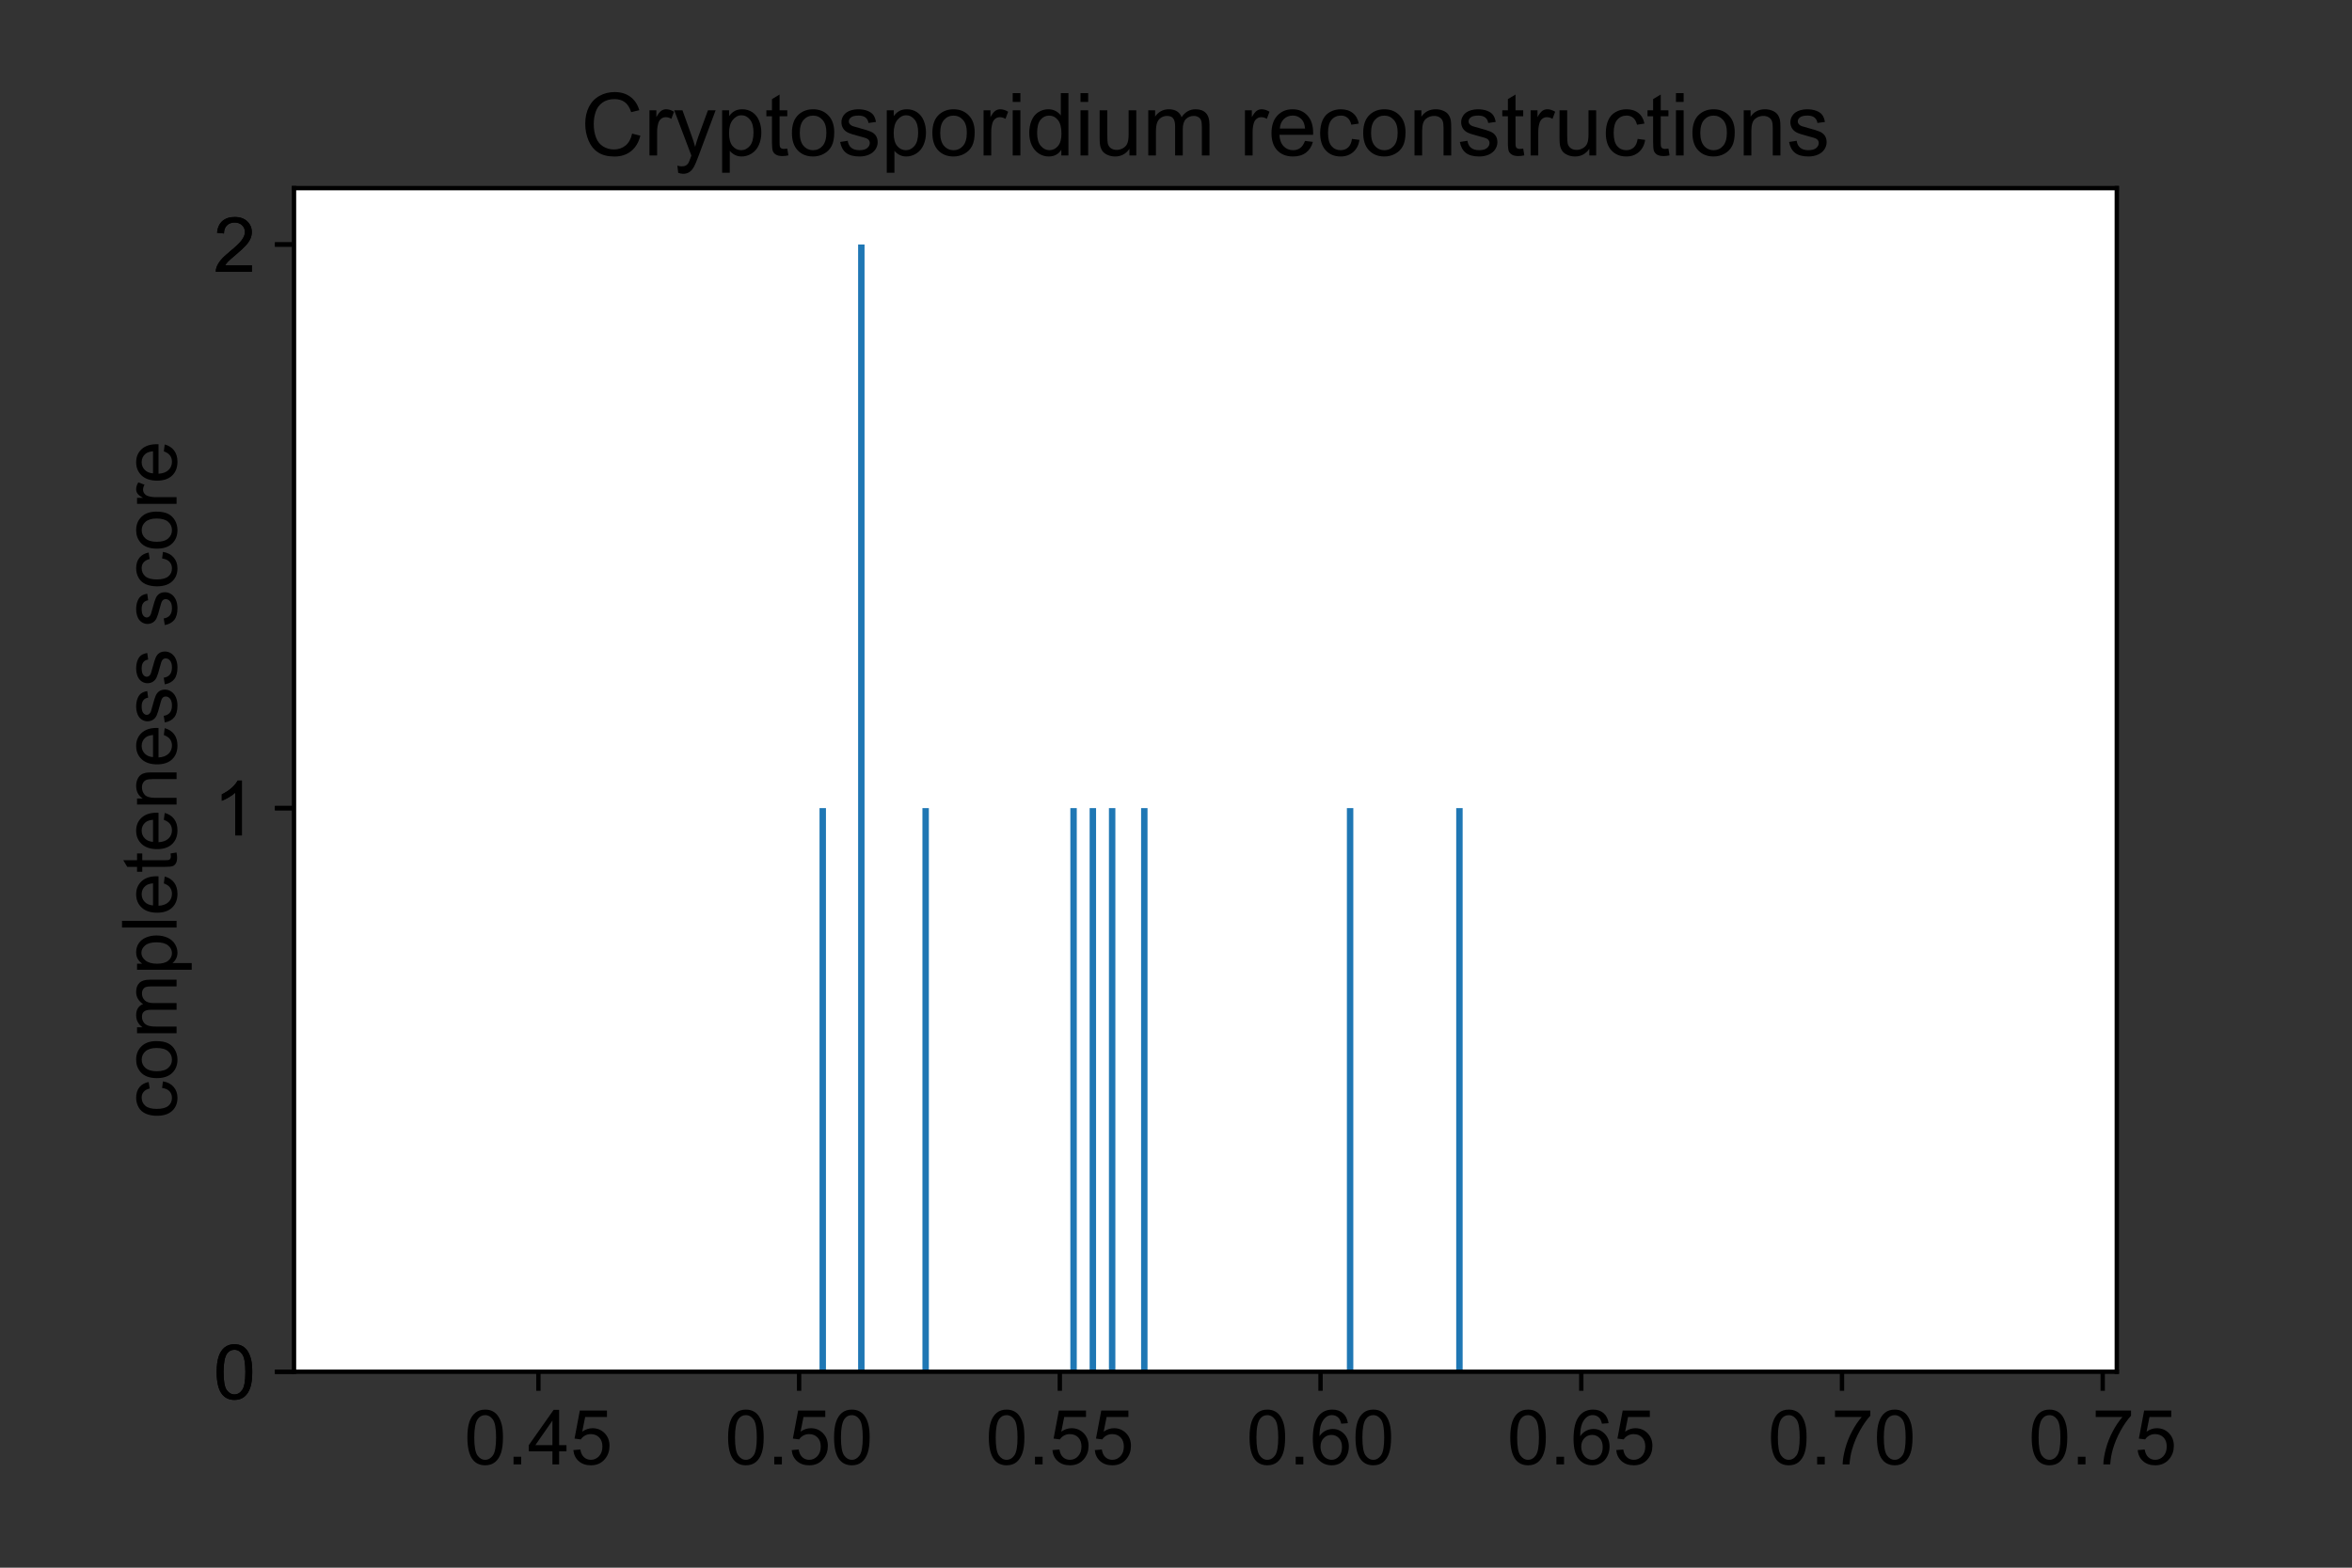<?xml version="1.0" encoding="utf-8" standalone="no"?>
<!DOCTYPE svg PUBLIC "-//W3C//DTD SVG 1.1//EN"
  "http://www.w3.org/Graphics/SVG/1.1/DTD/svg11.dtd">
<!-- Created with matplotlib (https://matplotlib.org/) -->
<svg height="288pt" version="1.1" viewBox="0 0 432 288" width="432pt" xmlns="http://www.w3.org/2000/svg" xmlns:xlink="http://www.w3.org/1999/xlink">
 <rect x="0" y="0" width="432" height="288" fill="#333333" stroke="none"/>
 <defs>
  <style type="text/css">*{stroke-linecap:butt;stroke-linejoin:round;}</style>
 </defs>
 <g id="figure_1">
  <g id="patch_1">
   <path d="M 0 288 
L 432 288 
L 432 0 
L 0 0 
z
" style="fill:none;"/>
  </g>
  <g id="axes_1">
   <g id="patch_2">
    <path d="M 54 252 
L 388.8 252 
L 388.8 34.56 
L 54 34.56 
z
" style="fill:#ffffff;"/>
   </g>
   <g id="patch_3">
    <path clip-path="url(#pc2bc99c6db)" d="M 150.525 252 
L 151.706 252 
L 151.706 148.457 
L 150.525 148.457 
z
" style="fill:#1f77b4;"/>
   </g>
   <g id="patch_4">
    <path clip-path="url(#pc2bc99c6db)" d="M 151.706 252 
L 152.887 252 
L 152.887 252 
L 151.706 252 
z
" style="fill:#1f77b4;"/>
   </g>
   <g id="patch_5">
    <path clip-path="url(#pc2bc99c6db)" d="M 152.887 252 
L 154.069 252 
L 154.069 252 
L 152.887 252 
z
" style="fill:#1f77b4;"/>
   </g>
   <g id="patch_6">
    <path clip-path="url(#pc2bc99c6db)" d="M 154.069 252 
L 155.25 252 
L 155.25 252 
L 154.069 252 
z
" style="fill:#1f77b4;"/>
   </g>
   <g id="patch_7">
    <path clip-path="url(#pc2bc99c6db)" d="M 155.25 252 
L 156.431 252 
L 156.431 252 
L 155.25 252 
z
" style="fill:#1f77b4;"/>
   </g>
   <g id="patch_8">
    <path clip-path="url(#pc2bc99c6db)" d="M 156.431 252 
L 157.613 252 
L 157.613 252 
L 156.431 252 
z
" style="fill:#1f77b4;"/>
   </g>
   <g id="patch_9">
    <path clip-path="url(#pc2bc99c6db)" d="M 157.613 252 
L 158.794 252 
L 158.794 44.914 
L 157.613 44.914 
z
" style="fill:#1f77b4;"/>
   </g>
   <g id="patch_10">
    <path clip-path="url(#pc2bc99c6db)" d="M 158.794 252 
L 159.975 252 
L 159.975 252 
L 158.794 252 
z
" style="fill:#1f77b4;"/>
   </g>
   <g id="patch_11">
    <path clip-path="url(#pc2bc99c6db)" d="M 159.975 252 
L 161.156 252 
L 161.156 252 
L 159.975 252 
z
" style="fill:#1f77b4;"/>
   </g>
   <g id="patch_12">
    <path clip-path="url(#pc2bc99c6db)" d="M 161.156 252 
L 162.338 252 
L 162.338 252 
L 161.156 252 
z
" style="fill:#1f77b4;"/>
   </g>
   <g id="patch_13">
    <path clip-path="url(#pc2bc99c6db)" d="M 162.338 252 
L 163.519 252 
L 163.519 252 
L 162.338 252 
z
" style="fill:#1f77b4;"/>
   </g>
   <g id="patch_14">
    <path clip-path="url(#pc2bc99c6db)" d="M 163.519 252 
L 164.7 252 
L 164.7 252 
L 163.519 252 
z
" style="fill:#1f77b4;"/>
   </g>
   <g id="patch_15">
    <path clip-path="url(#pc2bc99c6db)" d="M 164.7 252 
L 165.881 252 
L 165.881 252 
L 164.7 252 
z
" style="fill:#1f77b4;"/>
   </g>
   <g id="patch_16">
    <path clip-path="url(#pc2bc99c6db)" d="M 165.881 252 
L 167.062 252 
L 167.062 252 
L 165.881 252 
z
" style="fill:#1f77b4;"/>
   </g>
   <g id="patch_17">
    <path clip-path="url(#pc2bc99c6db)" d="M 167.062 252 
L 168.244 252 
L 168.244 252 
L 167.062 252 
z
" style="fill:#1f77b4;"/>
   </g>
   <g id="patch_18">
    <path clip-path="url(#pc2bc99c6db)" d="M 168.244 252 
L 169.425 252 
L 169.425 252 
L 168.244 252 
z
" style="fill:#1f77b4;"/>
   </g>
   <g id="patch_19">
    <path clip-path="url(#pc2bc99c6db)" d="M 169.425 252 
L 170.606 252 
L 170.606 148.457 
L 169.425 148.457 
z
" style="fill:#1f77b4;"/>
   </g>
   <g id="patch_20">
    <path clip-path="url(#pc2bc99c6db)" d="M 170.606 252 
L 171.787 252 
L 171.787 252 
L 170.606 252 
z
" style="fill:#1f77b4;"/>
   </g>
   <g id="patch_21">
    <path clip-path="url(#pc2bc99c6db)" d="M 171.787 252 
L 172.969 252 
L 172.969 252 
L 171.787 252 
z
" style="fill:#1f77b4;"/>
   </g>
   <g id="patch_22">
    <path clip-path="url(#pc2bc99c6db)" d="M 172.969 252 
L 174.15 252 
L 174.15 252 
L 172.969 252 
z
" style="fill:#1f77b4;"/>
   </g>
   <g id="patch_23">
    <path clip-path="url(#pc2bc99c6db)" d="M 174.15 252 
L 175.331 252 
L 175.331 252 
L 174.15 252 
z
" style="fill:#1f77b4;"/>
   </g>
   <g id="patch_24">
    <path clip-path="url(#pc2bc99c6db)" d="M 175.331 252 
L 176.512 252 
L 176.512 252 
L 175.331 252 
z
" style="fill:#1f77b4;"/>
   </g>
   <g id="patch_25">
    <path clip-path="url(#pc2bc99c6db)" d="M 176.512 252 
L 177.694 252 
L 177.694 252 
L 176.512 252 
z
" style="fill:#1f77b4;"/>
   </g>
   <g id="patch_26">
    <path clip-path="url(#pc2bc99c6db)" d="M 177.694 252 
L 178.875 252 
L 178.875 252 
L 177.694 252 
z
" style="fill:#1f77b4;"/>
   </g>
   <g id="patch_27">
    <path clip-path="url(#pc2bc99c6db)" d="M 178.875 252 
L 180.056 252 
L 180.056 252 
L 178.875 252 
z
" style="fill:#1f77b4;"/>
   </g>
   <g id="patch_28">
    <path clip-path="url(#pc2bc99c6db)" d="M 180.056 252 
L 181.238 252 
L 181.238 252 
L 180.056 252 
z
" style="fill:#1f77b4;"/>
   </g>
   <g id="patch_29">
    <path clip-path="url(#pc2bc99c6db)" d="M 181.238 252 
L 182.419 252 
L 182.419 252 
L 181.238 252 
z
" style="fill:#1f77b4;"/>
   </g>
   <g id="patch_30">
    <path clip-path="url(#pc2bc99c6db)" d="M 182.419 252 
L 183.6 252 
L 183.6 252 
L 182.419 252 
z
" style="fill:#1f77b4;"/>
   </g>
   <g id="patch_31">
    <path clip-path="url(#pc2bc99c6db)" d="M 183.6 252 
L 184.781 252 
L 184.781 252 
L 183.6 252 
z
" style="fill:#1f77b4;"/>
   </g>
   <g id="patch_32">
    <path clip-path="url(#pc2bc99c6db)" d="M 184.781 252 
L 185.963 252 
L 185.963 252 
L 184.781 252 
z
" style="fill:#1f77b4;"/>
   </g>
   <g id="patch_33">
    <path clip-path="url(#pc2bc99c6db)" d="M 185.963 252 
L 187.144 252 
L 187.144 252 
L 185.963 252 
z
" style="fill:#1f77b4;"/>
   </g>
   <g id="patch_34">
    <path clip-path="url(#pc2bc99c6db)" d="M 187.144 252 
L 188.325 252 
L 188.325 252 
L 187.144 252 
z
" style="fill:#1f77b4;"/>
   </g>
   <g id="patch_35">
    <path clip-path="url(#pc2bc99c6db)" d="M 188.325 252 
L 189.506 252 
L 189.506 252 
L 188.325 252 
z
" style="fill:#1f77b4;"/>
   </g>
   <g id="patch_36">
    <path clip-path="url(#pc2bc99c6db)" d="M 189.506 252 
L 190.688 252 
L 190.688 252 
L 189.506 252 
z
" style="fill:#1f77b4;"/>
   </g>
   <g id="patch_37">
    <path clip-path="url(#pc2bc99c6db)" d="M 190.688 252 
L 191.869 252 
L 191.869 252 
L 190.688 252 
z
" style="fill:#1f77b4;"/>
   </g>
   <g id="patch_38">
    <path clip-path="url(#pc2bc99c6db)" d="M 191.869 252 
L 193.05 252 
L 193.05 252 
L 191.869 252 
z
" style="fill:#1f77b4;"/>
   </g>
   <g id="patch_39">
    <path clip-path="url(#pc2bc99c6db)" d="M 193.05 252 
L 194.231 252 
L 194.231 252 
L 193.05 252 
z
" style="fill:#1f77b4;"/>
   </g>
   <g id="patch_40">
    <path clip-path="url(#pc2bc99c6db)" d="M 194.231 252 
L 195.412 252 
L 195.412 252 
L 194.231 252 
z
" style="fill:#1f77b4;"/>
   </g>
   <g id="patch_41">
    <path clip-path="url(#pc2bc99c6db)" d="M 195.412 252 
L 196.594 252 
L 196.594 252 
L 195.412 252 
z
" style="fill:#1f77b4;"/>
   </g>
   <g id="patch_42">
    <path clip-path="url(#pc2bc99c6db)" d="M 196.594 252 
L 197.775 252 
L 197.775 148.457 
L 196.594 148.457 
z
" style="fill:#1f77b4;"/>
   </g>
   <g id="patch_43">
    <path clip-path="url(#pc2bc99c6db)" d="M 197.775 252 
L 198.956 252 
L 198.956 252 
L 197.775 252 
z
" style="fill:#1f77b4;"/>
   </g>
   <g id="patch_44">
    <path clip-path="url(#pc2bc99c6db)" d="M 198.956 252 
L 200.137 252 
L 200.137 252 
L 198.956 252 
z
" style="fill:#1f77b4;"/>
   </g>
   <g id="patch_45">
    <path clip-path="url(#pc2bc99c6db)" d="M 200.137 252 
L 201.319 252 
L 201.319 148.457 
L 200.137 148.457 
z
" style="fill:#1f77b4;"/>
   </g>
   <g id="patch_46">
    <path clip-path="url(#pc2bc99c6db)" d="M 201.319 252 
L 202.5 252 
L 202.5 252 
L 201.319 252 
z
" style="fill:#1f77b4;"/>
   </g>
   <g id="patch_47">
    <path clip-path="url(#pc2bc99c6db)" d="M 202.5 252 
L 203.681 252 
L 203.681 252 
L 202.5 252 
z
" style="fill:#1f77b4;"/>
   </g>
   <g id="patch_48">
    <path clip-path="url(#pc2bc99c6db)" d="M 203.681 252 
L 204.863 252 
L 204.863 148.457 
L 203.681 148.457 
z
" style="fill:#1f77b4;"/>
   </g>
   <g id="patch_49">
    <path clip-path="url(#pc2bc99c6db)" d="M 204.863 252 
L 206.044 252 
L 206.044 252 
L 204.863 252 
z
" style="fill:#1f77b4;"/>
   </g>
   <g id="patch_50">
    <path clip-path="url(#pc2bc99c6db)" d="M 206.044 252 
L 207.225 252 
L 207.225 252 
L 206.044 252 
z
" style="fill:#1f77b4;"/>
   </g>
   <g id="patch_51">
    <path clip-path="url(#pc2bc99c6db)" d="M 207.225 252 
L 208.406 252 
L 208.406 252 
L 207.225 252 
z
" style="fill:#1f77b4;"/>
   </g>
   <g id="patch_52">
    <path clip-path="url(#pc2bc99c6db)" d="M 208.406 252 
L 209.588 252 
L 209.588 252 
L 208.406 252 
z
" style="fill:#1f77b4;"/>
   </g>
   <g id="patch_53">
    <path clip-path="url(#pc2bc99c6db)" d="M 209.588 252 
L 210.769 252 
L 210.769 148.457 
L 209.588 148.457 
z
" style="fill:#1f77b4;"/>
   </g>
   <g id="patch_54">
    <path clip-path="url(#pc2bc99c6db)" d="M 210.769 252 
L 211.95 252 
L 211.95 252 
L 210.769 252 
z
" style="fill:#1f77b4;"/>
   </g>
   <g id="patch_55">
    <path clip-path="url(#pc2bc99c6db)" d="M 211.95 252 
L 213.131 252 
L 213.131 252 
L 211.95 252 
z
" style="fill:#1f77b4;"/>
   </g>
   <g id="patch_56">
    <path clip-path="url(#pc2bc99c6db)" d="M 213.131 252 
L 214.312 252 
L 214.312 252 
L 213.131 252 
z
" style="fill:#1f77b4;"/>
   </g>
   <g id="patch_57">
    <path clip-path="url(#pc2bc99c6db)" d="M 214.312 252 
L 215.494 252 
L 215.494 252 
L 214.312 252 
z
" style="fill:#1f77b4;"/>
   </g>
   <g id="patch_58">
    <path clip-path="url(#pc2bc99c6db)" d="M 215.494 252 
L 216.675 252 
L 216.675 252 
L 215.494 252 
z
" style="fill:#1f77b4;"/>
   </g>
   <g id="patch_59">
    <path clip-path="url(#pc2bc99c6db)" d="M 216.675 252 
L 217.856 252 
L 217.856 252 
L 216.675 252 
z
" style="fill:#1f77b4;"/>
   </g>
   <g id="patch_60">
    <path clip-path="url(#pc2bc99c6db)" d="M 217.856 252 
L 219.037 252 
L 219.037 252 
L 217.856 252 
z
" style="fill:#1f77b4;"/>
   </g>
   <g id="patch_61">
    <path clip-path="url(#pc2bc99c6db)" d="M 219.037 252 
L 220.219 252 
L 220.219 252 
L 219.037 252 
z
" style="fill:#1f77b4;"/>
   </g>
   <g id="patch_62">
    <path clip-path="url(#pc2bc99c6db)" d="M 220.219 252 
L 221.4 252 
L 221.4 252 
L 220.219 252 
z
" style="fill:#1f77b4;"/>
   </g>
   <g id="patch_63">
    <path clip-path="url(#pc2bc99c6db)" d="M 221.4 252 
L 222.581 252 
L 222.581 252 
L 221.4 252 
z
" style="fill:#1f77b4;"/>
   </g>
   <g id="patch_64">
    <path clip-path="url(#pc2bc99c6db)" d="M 222.581 252 
L 223.762 252 
L 223.762 252 
L 222.581 252 
z
" style="fill:#1f77b4;"/>
   </g>
   <g id="patch_65">
    <path clip-path="url(#pc2bc99c6db)" d="M 223.762 252 
L 224.944 252 
L 224.944 252 
L 223.762 252 
z
" style="fill:#1f77b4;"/>
   </g>
   <g id="patch_66">
    <path clip-path="url(#pc2bc99c6db)" d="M 224.944 252 
L 226.125 252 
L 226.125 252 
L 224.944 252 
z
" style="fill:#1f77b4;"/>
   </g>
   <g id="patch_67">
    <path clip-path="url(#pc2bc99c6db)" d="M 226.125 252 
L 227.306 252 
L 227.306 252 
L 226.125 252 
z
" style="fill:#1f77b4;"/>
   </g>
   <g id="patch_68">
    <path clip-path="url(#pc2bc99c6db)" d="M 227.306 252 
L 228.488 252 
L 228.488 252 
L 227.306 252 
z
" style="fill:#1f77b4;"/>
   </g>
   <g id="patch_69">
    <path clip-path="url(#pc2bc99c6db)" d="M 228.488 252 
L 229.669 252 
L 229.669 252 
L 228.488 252 
z
" style="fill:#1f77b4;"/>
   </g>
   <g id="patch_70">
    <path clip-path="url(#pc2bc99c6db)" d="M 229.669 252 
L 230.85 252 
L 230.85 252 
L 229.669 252 
z
" style="fill:#1f77b4;"/>
   </g>
   <g id="patch_71">
    <path clip-path="url(#pc2bc99c6db)" d="M 230.85 252 
L 232.031 252 
L 232.031 252 
L 230.85 252 
z
" style="fill:#1f77b4;"/>
   </g>
   <g id="patch_72">
    <path clip-path="url(#pc2bc99c6db)" d="M 232.031 252 
L 233.213 252 
L 233.213 252 
L 232.031 252 
z
" style="fill:#1f77b4;"/>
   </g>
   <g id="patch_73">
    <path clip-path="url(#pc2bc99c6db)" d="M 233.213 252 
L 234.394 252 
L 234.394 252 
L 233.213 252 
z
" style="fill:#1f77b4;"/>
   </g>
   <g id="patch_74">
    <path clip-path="url(#pc2bc99c6db)" d="M 234.394 252 
L 235.575 252 
L 235.575 252 
L 234.394 252 
z
" style="fill:#1f77b4;"/>
   </g>
   <g id="patch_75">
    <path clip-path="url(#pc2bc99c6db)" d="M 235.575 252 
L 236.756 252 
L 236.756 252 
L 235.575 252 
z
" style="fill:#1f77b4;"/>
   </g>
   <g id="patch_76">
    <path clip-path="url(#pc2bc99c6db)" d="M 236.756 252 
L 237.938 252 
L 237.938 252 
L 236.756 252 
z
" style="fill:#1f77b4;"/>
   </g>
   <g id="patch_77">
    <path clip-path="url(#pc2bc99c6db)" d="M 237.938 252 
L 239.119 252 
L 239.119 252 
L 237.938 252 
z
" style="fill:#1f77b4;"/>
   </g>
   <g id="patch_78">
    <path clip-path="url(#pc2bc99c6db)" d="M 239.119 252 
L 240.3 252 
L 240.3 252 
L 239.119 252 
z
" style="fill:#1f77b4;"/>
   </g>
   <g id="patch_79">
    <path clip-path="url(#pc2bc99c6db)" d="M 240.3 252 
L 241.481 252 
L 241.481 252 
L 240.3 252 
z
" style="fill:#1f77b4;"/>
   </g>
   <g id="patch_80">
    <path clip-path="url(#pc2bc99c6db)" d="M 241.481 252 
L 242.662 252 
L 242.662 252 
L 241.481 252 
z
" style="fill:#1f77b4;"/>
   </g>
   <g id="patch_81">
    <path clip-path="url(#pc2bc99c6db)" d="M 242.662 252 
L 243.844 252 
L 243.844 252 
L 242.662 252 
z
" style="fill:#1f77b4;"/>
   </g>
   <g id="patch_82">
    <path clip-path="url(#pc2bc99c6db)" d="M 243.844 252 
L 245.025 252 
L 245.025 252 
L 243.844 252 
z
" style="fill:#1f77b4;"/>
   </g>
   <g id="patch_83">
    <path clip-path="url(#pc2bc99c6db)" d="M 245.025 252 
L 246.206 252 
L 246.206 252 
L 245.025 252 
z
" style="fill:#1f77b4;"/>
   </g>
   <g id="patch_84">
    <path clip-path="url(#pc2bc99c6db)" d="M 246.206 252 
L 247.387 252 
L 247.387 252 
L 246.206 252 
z
" style="fill:#1f77b4;"/>
   </g>
   <g id="patch_85">
    <path clip-path="url(#pc2bc99c6db)" d="M 247.387 252 
L 248.569 252 
L 248.569 148.457 
L 247.387 148.457 
z
" style="fill:#1f77b4;"/>
   </g>
   <g id="patch_86">
    <path clip-path="url(#pc2bc99c6db)" d="M 248.569 252 
L 249.75 252 
L 249.75 252 
L 248.569 252 
z
" style="fill:#1f77b4;"/>
   </g>
   <g id="patch_87">
    <path clip-path="url(#pc2bc99c6db)" d="M 249.75 252 
L 250.931 252 
L 250.931 252 
L 249.75 252 
z
" style="fill:#1f77b4;"/>
   </g>
   <g id="patch_88">
    <path clip-path="url(#pc2bc99c6db)" d="M 250.931 252 
L 252.113 252 
L 252.113 252 
L 250.931 252 
z
" style="fill:#1f77b4;"/>
   </g>
   <g id="patch_89">
    <path clip-path="url(#pc2bc99c6db)" d="M 252.113 252 
L 253.294 252 
L 253.294 252 
L 252.113 252 
z
" style="fill:#1f77b4;"/>
   </g>
   <g id="patch_90">
    <path clip-path="url(#pc2bc99c6db)" d="M 253.294 252 
L 254.475 252 
L 254.475 252 
L 253.294 252 
z
" style="fill:#1f77b4;"/>
   </g>
   <g id="patch_91">
    <path clip-path="url(#pc2bc99c6db)" d="M 254.475 252 
L 255.656 252 
L 255.656 252 
L 254.475 252 
z
" style="fill:#1f77b4;"/>
   </g>
   <g id="patch_92">
    <path clip-path="url(#pc2bc99c6db)" d="M 255.656 252 
L 256.837 252 
L 256.837 252 
L 255.656 252 
z
" style="fill:#1f77b4;"/>
   </g>
   <g id="patch_93">
    <path clip-path="url(#pc2bc99c6db)" d="M 256.837 252 
L 258.019 252 
L 258.019 252 
L 256.837 252 
z
" style="fill:#1f77b4;"/>
   </g>
   <g id="patch_94">
    <path clip-path="url(#pc2bc99c6db)" d="M 258.019 252 
L 259.2 252 
L 259.2 252 
L 258.019 252 
z
" style="fill:#1f77b4;"/>
   </g>
   <g id="patch_95">
    <path clip-path="url(#pc2bc99c6db)" d="M 259.2 252 
L 260.381 252 
L 260.381 252 
L 259.2 252 
z
" style="fill:#1f77b4;"/>
   </g>
   <g id="patch_96">
    <path clip-path="url(#pc2bc99c6db)" d="M 260.381 252 
L 261.562 252 
L 261.562 252 
L 260.381 252 
z
" style="fill:#1f77b4;"/>
   </g>
   <g id="patch_97">
    <path clip-path="url(#pc2bc99c6db)" d="M 261.562 252 
L 262.744 252 
L 262.744 252 
L 261.562 252 
z
" style="fill:#1f77b4;"/>
   </g>
   <g id="patch_98">
    <path clip-path="url(#pc2bc99c6db)" d="M 262.744 252 
L 263.925 252 
L 263.925 252 
L 262.744 252 
z
" style="fill:#1f77b4;"/>
   </g>
   <g id="patch_99">
    <path clip-path="url(#pc2bc99c6db)" d="M 263.925 252 
L 265.106 252 
L 265.106 252 
L 263.925 252 
z
" style="fill:#1f77b4;"/>
   </g>
   <g id="patch_100">
    <path clip-path="url(#pc2bc99c6db)" d="M 265.106 252 
L 266.288 252 
L 266.288 252 
L 265.106 252 
z
" style="fill:#1f77b4;"/>
   </g>
   <g id="patch_101">
    <path clip-path="url(#pc2bc99c6db)" d="M 266.288 252 
L 267.469 252 
L 267.469 252 
L 266.288 252 
z
" style="fill:#1f77b4;"/>
   </g>
   <g id="patch_102">
    <path clip-path="url(#pc2bc99c6db)" d="M 267.469 252 
L 268.65 252 
L 268.65 148.457 
L 267.469 148.457 
z
" style="fill:#1f77b4;"/>
   </g>
   <g id="matplotlib.axis_1">
    <g id="xtick_1">
     <g id="line2d_1">
      <defs>
       <path d="M 0 0 
L 0 3.5 
" id="mee5f544e03" style="stroke:#000000;stroke-width:0.8;"/>
      </defs>
      <g>
       <use style="stroke:#000000;stroke-width:0.8;" x="98.888" xlink:href="#mee5f544e03" y="252"/>
      </g>
     </g>
     <g id="text_1">
      <!-- 0.45 -->
      <g transform="translate(85.265 269.021)scale(0.14 -0.14)">
       <defs>
        <path d="M 4.156 35.297 
Q 4.156 48 6.766 55.734 
Q 9.375 63.484 14.516 67.672 
Q 19.672 71.875 27.484 71.875 
Q 33.25 71.875 37.594 69.547 
Q 41.938 67.234 44.766 62.859 
Q 47.609 58.5 49.219 52.219 
Q 50.828 45.953 50.828 35.297 
Q 50.828 22.703 48.234 14.969 
Q 45.656 7.234 40.5 3 
Q 35.359 -1.219 27.484 -1.219 
Q 17.141 -1.219 11.234 6.203 
Q 4.156 15.141 4.156 35.297 
z
M 13.188 35.297 
Q 13.188 17.672 17.312 11.828 
Q 21.438 6 27.484 6 
Q 33.547 6 37.672 11.859 
Q 41.797 17.719 41.797 35.297 
Q 41.797 52.984 37.672 58.781 
Q 33.547 64.594 27.391 64.594 
Q 21.344 64.594 17.719 59.469 
Q 13.188 52.938 13.188 35.297 
z
" id="ArialMT-48"/>
        <path d="M 9.078 0 
L 9.078 10.016 
L 19.094 10.016 
L 19.094 0 
z
" id="ArialMT-46"/>
        <path d="M 32.328 0 
L 32.328 17.141 
L 1.266 17.141 
L 1.266 25.203 
L 33.938 71.578 
L 41.109 71.578 
L 41.109 25.203 
L 50.781 25.203 
L 50.781 17.141 
L 41.109 17.141 
L 41.109 0 
z
M 32.328 25.203 
L 32.328 57.469 
L 9.906 25.203 
z
" id="ArialMT-52"/>
        <path d="M 4.156 18.75 
L 13.375 19.531 
Q 14.406 12.797 18.141 9.391 
Q 21.875 6 27.156 6 
Q 33.5 6 37.891 10.781 
Q 42.281 15.578 42.281 23.484 
Q 42.281 31 38.062 35.344 
Q 33.844 39.703 27 39.703 
Q 22.75 39.703 19.328 37.766 
Q 15.922 35.844 13.969 32.766 
L 5.719 33.844 
L 12.641 70.609 
L 48.25 70.609 
L 48.25 62.203 
L 19.672 62.203 
L 15.828 42.969 
Q 22.266 47.469 29.344 47.469 
Q 38.719 47.469 45.156 40.969 
Q 51.609 34.469 51.609 24.266 
Q 51.609 14.547 45.953 7.469 
Q 39.062 -1.219 27.156 -1.219 
Q 17.391 -1.219 11.203 4.25 
Q 5.031 9.719 4.156 18.75 
z
" id="ArialMT-53"/>
       </defs>
       <use xlink:href="#ArialMT-48"/>
       <use x="55.615" xlink:href="#ArialMT-46"/>
       <use x="83.398" xlink:href="#ArialMT-52"/>
       <use x="139.014" xlink:href="#ArialMT-53"/>
      </g>
     </g>
    </g>
    <g id="xtick_2">
     <g id="line2d_2">
      <g>
       <use style="stroke:#000000;stroke-width:0.8;" x="146.775" xlink:href="#mee5f544e03" y="252"/>
      </g>
     </g>
     <g id="text_2">
      <!-- 0.50 -->
      <g transform="translate(133.152 269.021)scale(0.14 -0.14)">
       <use xlink:href="#ArialMT-48"/>
       <use x="55.615" xlink:href="#ArialMT-46"/>
       <use x="83.398" xlink:href="#ArialMT-53"/>
       <use x="139.014" xlink:href="#ArialMT-48"/>
      </g>
     </g>
    </g>
    <g id="xtick_3">
     <g id="line2d_3">
      <g>
       <use style="stroke:#000000;stroke-width:0.8;" x="194.662" xlink:href="#mee5f544e03" y="252"/>
      </g>
     </g>
     <g id="text_3">
      <!-- 0.55 -->
      <g transform="translate(181.04 269.021)scale(0.14 -0.14)">
       <use xlink:href="#ArialMT-48"/>
       <use x="55.615" xlink:href="#ArialMT-46"/>
       <use x="83.398" xlink:href="#ArialMT-53"/>
       <use x="139.014" xlink:href="#ArialMT-53"/>
      </g>
     </g>
    </g>
    <g id="xtick_4">
     <g id="line2d_4">
      <g>
       <use style="stroke:#000000;stroke-width:0.8;" x="242.55" xlink:href="#mee5f544e03" y="252"/>
      </g>
     </g>
     <g id="text_4">
      <!-- 0.60 -->
      <g transform="translate(228.927 269.021)scale(0.14 -0.14)">
       <defs>
        <path d="M 49.75 54.047 
L 41.016 53.375 
Q 39.844 58.547 37.703 60.891 
Q 34.125 64.656 28.906 64.656 
Q 24.703 64.656 21.531 62.312 
Q 17.391 59.281 14.984 53.469 
Q 12.594 47.656 12.5 36.922 
Q 15.672 41.75 20.266 44.094 
Q 24.859 46.438 29.891 46.438 
Q 38.672 46.438 44.844 39.969 
Q 51.031 33.5 51.031 23.25 
Q 51.031 16.5 48.125 10.719 
Q 45.219 4.938 40.141 1.859 
Q 35.062 -1.219 28.609 -1.219 
Q 17.625 -1.219 10.688 6.859 
Q 3.766 14.938 3.766 33.5 
Q 3.766 54.25 11.422 63.672 
Q 18.109 71.875 29.438 71.875 
Q 37.891 71.875 43.281 67.141 
Q 48.688 62.406 49.75 54.047 
z
M 13.875 23.188 
Q 13.875 18.656 15.797 14.5 
Q 17.719 10.359 21.188 8.172 
Q 24.656 6 28.469 6 
Q 34.031 6 38.031 10.484 
Q 42.047 14.984 42.047 22.703 
Q 42.047 30.125 38.078 34.391 
Q 34.125 38.672 28.125 38.672 
Q 22.172 38.672 18.016 34.391 
Q 13.875 30.125 13.875 23.188 
z
" id="ArialMT-54"/>
       </defs>
       <use xlink:href="#ArialMT-48"/>
       <use x="55.615" xlink:href="#ArialMT-46"/>
       <use x="83.398" xlink:href="#ArialMT-54"/>
       <use x="139.014" xlink:href="#ArialMT-48"/>
      </g>
     </g>
    </g>
    <g id="xtick_5">
     <g id="line2d_5">
      <g>
       <use style="stroke:#000000;stroke-width:0.8;" x="290.438" xlink:href="#mee5f544e03" y="252"/>
      </g>
     </g>
     <g id="text_5">
      <!-- 0.65 -->
      <g transform="translate(276.815 269.021)scale(0.14 -0.14)">
       <use xlink:href="#ArialMT-48"/>
       <use x="55.615" xlink:href="#ArialMT-46"/>
       <use x="83.398" xlink:href="#ArialMT-54"/>
       <use x="139.014" xlink:href="#ArialMT-53"/>
      </g>
     </g>
    </g>
    <g id="xtick_6">
     <g id="line2d_6">
      <g>
       <use style="stroke:#000000;stroke-width:0.8;" x="338.325" xlink:href="#mee5f544e03" y="252"/>
      </g>
     </g>
     <g id="text_6">
      <!-- 0.70 -->
      <g transform="translate(324.702 269.021)scale(0.14 -0.14)">
       <defs>
        <path d="M 4.734 62.203 
L 4.734 70.656 
L 51.078 70.656 
L 51.078 63.812 
Q 44.234 56.547 37.516 44.484 
Q 30.812 32.422 27.156 19.672 
Q 24.516 10.688 23.781 0 
L 14.75 0 
Q 14.891 8.453 18.062 20.406 
Q 21.234 32.375 27.172 43.484 
Q 33.109 54.594 39.797 62.203 
z
" id="ArialMT-55"/>
       </defs>
       <use xlink:href="#ArialMT-48"/>
       <use x="55.615" xlink:href="#ArialMT-46"/>
       <use x="83.398" xlink:href="#ArialMT-55"/>
       <use x="139.014" xlink:href="#ArialMT-48"/>
      </g>
     </g>
    </g>
    <g id="xtick_7">
     <g id="line2d_7">
      <g>
       <use style="stroke:#000000;stroke-width:0.8;" x="386.212" xlink:href="#mee5f544e03" y="252"/>
      </g>
     </g>
     <g id="text_7">
      <!-- 0.75 -->
      <g transform="translate(372.59 269.021)scale(0.14 -0.14)">
       <use xlink:href="#ArialMT-48"/>
       <use x="55.615" xlink:href="#ArialMT-46"/>
       <use x="83.398" xlink:href="#ArialMT-55"/>
       <use x="139.014" xlink:href="#ArialMT-53"/>
      </g>
     </g>
    </g>
   </g>
   <g id="matplotlib.axis_2">
    <g id="ytick_1">
     <g id="line2d_8">
      <defs>
       <path d="M 0 0 
L -3.5 0 
" id="m7002e66324" style="stroke:#000000;stroke-width:0.8;"/>
      </defs>
      <g>
       <use style="stroke:#000000;stroke-width:0.8;" x="54" xlink:href="#m7002e66324" y="252"/>
      </g>
     </g>
     <g id="text_8">
      <!-- 0 -->
      <g transform="translate(39.215 257.01)scale(0.14 -0.14)">
       <use xlink:href="#ArialMT-48"/>
      </g>
     </g>
    </g>
    <g id="ytick_2">
     <g id="line2d_9">
      <g>
       <use style="stroke:#000000;stroke-width:0.8;" x="54" xlink:href="#m7002e66324" y="252"/>
      </g>
     </g>
     <g id="text_9">
      <!-- 0 -->
      <g transform="translate(39.215 257.01)scale(0.14 -0.14)">
       <use xlink:href="#ArialMT-48"/>
      </g>
     </g>
    </g>
    <g id="ytick_3">
     <g id="line2d_10">
      <g>
       <use style="stroke:#000000;stroke-width:0.8;" x="54" xlink:href="#m7002e66324" y="148.457"/>
      </g>
     </g>
     <g id="text_10">
      <!-- 1 -->
      <g transform="translate(39.215 153.468)scale(0.14 -0.14)">
       <defs>
        <path d="M 37.25 0 
L 28.469 0 
L 28.469 56 
Q 25.297 52.984 20.141 49.953 
Q 14.984 46.922 10.891 45.406 
L 10.891 53.906 
Q 18.266 57.375 23.781 62.297 
Q 29.297 67.234 31.594 71.875 
L 37.25 71.875 
z
" id="ArialMT-49"/>
       </defs>
       <use xlink:href="#ArialMT-49"/>
      </g>
     </g>
    </g>
    <g id="ytick_4">
     <g id="line2d_11">
      <g>
       <use style="stroke:#000000;stroke-width:0.8;" x="54" xlink:href="#m7002e66324" y="148.457"/>
      </g>
     </g>
     <g id="text_11">
      <!-- 1 -->
      <g transform="translate(39.215 153.468)scale(0.14 -0.14)">
       <use xlink:href="#ArialMT-49"/>
      </g>
     </g>
    </g>
    <g id="ytick_5">
     <g id="line2d_12">
      <g>
       <use style="stroke:#000000;stroke-width:0.8;" x="54" xlink:href="#m7002e66324" y="44.914"/>
      </g>
     </g>
     <g id="text_12">
      <!-- 2 -->
      <g transform="translate(39.215 49.925)scale(0.14 -0.14)">
       <defs>
        <path d="M 50.344 8.453 
L 50.344 0 
L 3.031 0 
Q 2.938 3.172 4.047 6.109 
Q 5.859 10.938 9.828 15.625 
Q 13.812 20.312 21.344 26.469 
Q 33.016 36.031 37.109 41.625 
Q 41.219 47.219 41.219 52.203 
Q 41.219 57.422 37.469 61 
Q 33.734 64.594 27.734 64.594 
Q 21.391 64.594 17.578 60.781 
Q 13.766 56.984 13.719 50.25 
L 4.688 51.172 
Q 5.609 61.281 11.656 66.578 
Q 17.719 71.875 27.938 71.875 
Q 38.234 71.875 44.234 66.156 
Q 50.25 60.453 50.25 52 
Q 50.25 47.703 48.484 43.547 
Q 46.734 39.406 42.656 34.812 
Q 38.578 30.219 29.109 22.219 
Q 21.188 15.578 18.938 13.203 
Q 16.703 10.844 15.234 8.453 
z
" id="ArialMT-50"/>
       </defs>
       <use xlink:href="#ArialMT-50"/>
      </g>
     </g>
    </g>
    <g id="ytick_6">
     <g id="line2d_13">
      <g>
       <use style="stroke:#000000;stroke-width:0.8;" x="54" xlink:href="#m7002e66324" y="44.914"/>
      </g>
     </g>
     <g id="text_13">
      <!-- 2 -->
      <g transform="translate(39.215 49.925)scale(0.14 -0.14)">
       <use xlink:href="#ArialMT-50"/>
      </g>
     </g>
    </g>
    <g id="text_14">
     <!-- completeness score -->
     <g transform="translate(32.432 205.528)rotate(-90)scale(0.14 -0.14)">
      <defs>
       <path d="M 40.438 19 
L 49.078 17.875 
Q 47.656 8.938 41.812 3.875 
Q 35.984 -1.172 27.484 -1.172 
Q 16.844 -1.172 10.375 5.781 
Q 3.906 12.75 3.906 25.734 
Q 3.906 34.125 6.688 40.422 
Q 9.469 46.734 15.156 49.875 
Q 20.844 53.031 27.547 53.031 
Q 35.984 53.031 41.359 48.75 
Q 46.734 44.484 48.25 36.625 
L 39.703 35.297 
Q 38.484 40.531 35.375 43.156 
Q 32.281 45.797 27.875 45.797 
Q 21.234 45.797 17.078 41.031 
Q 12.938 36.281 12.938 25.984 
Q 12.938 15.531 16.938 10.797 
Q 20.953 6.062 27.391 6.062 
Q 32.562 6.062 36.031 9.234 
Q 39.5 12.406 40.438 19 
z
" id="ArialMT-99"/>
       <path d="M 3.328 25.922 
Q 3.328 40.328 11.328 47.266 
Q 18.016 53.031 27.641 53.031 
Q 38.328 53.031 45.109 46.016 
Q 51.906 39.016 51.906 26.656 
Q 51.906 16.656 48.906 10.906 
Q 45.906 5.172 40.156 2 
Q 34.422 -1.172 27.641 -1.172 
Q 16.75 -1.172 10.031 5.812 
Q 3.328 12.797 3.328 25.922 
z
M 12.359 25.922 
Q 12.359 15.969 16.703 11.016 
Q 21.047 6.062 27.641 6.062 
Q 34.188 6.062 38.531 11.031 
Q 42.875 16.016 42.875 26.219 
Q 42.875 35.844 38.5 40.797 
Q 34.125 45.75 27.641 45.75 
Q 21.047 45.75 16.703 40.812 
Q 12.359 35.891 12.359 25.922 
z
" id="ArialMT-111"/>
       <path d="M 6.594 0 
L 6.594 51.859 
L 14.453 51.859 
L 14.453 44.578 
Q 16.891 48.391 20.938 50.703 
Q 25 53.031 30.172 53.031 
Q 35.938 53.031 39.625 50.641 
Q 43.312 48.25 44.828 43.953 
Q 50.984 53.031 60.844 53.031 
Q 68.562 53.031 72.703 48.75 
Q 76.859 44.484 76.859 35.594 
L 76.859 0 
L 68.109 0 
L 68.109 32.672 
Q 68.109 37.938 67.25 40.25 
Q 66.406 42.578 64.156 43.984 
Q 61.922 45.406 58.891 45.406 
Q 53.422 45.406 49.797 41.766 
Q 46.188 38.141 46.188 30.125 
L 46.188 0 
L 37.406 0 
L 37.406 33.688 
Q 37.406 39.547 35.25 42.469 
Q 33.109 45.406 28.219 45.406 
Q 24.516 45.406 21.359 43.453 
Q 18.219 41.5 16.797 37.734 
Q 15.375 33.984 15.375 26.906 
L 15.375 0 
z
" id="ArialMT-109"/>
       <path d="M 6.594 -19.875 
L 6.594 51.859 
L 14.594 51.859 
L 14.594 45.125 
Q 17.438 49.078 21 51.047 
Q 24.562 53.031 29.641 53.031 
Q 36.281 53.031 41.359 49.609 
Q 46.438 46.188 49.016 39.953 
Q 51.609 33.734 51.609 26.312 
Q 51.609 18.359 48.75 11.984 
Q 45.906 5.609 40.453 2.219 
Q 35.016 -1.172 29 -1.172 
Q 24.609 -1.172 21.109 0.688 
Q 17.625 2.547 15.375 5.375 
L 15.375 -19.875 
z
M 14.547 25.641 
Q 14.547 15.625 18.594 10.844 
Q 22.656 6.062 28.422 6.062 
Q 34.281 6.062 38.453 11.016 
Q 42.625 15.969 42.625 26.375 
Q 42.625 36.281 38.547 41.203 
Q 34.469 46.141 28.812 46.141 
Q 23.188 46.141 18.859 40.891 
Q 14.547 35.641 14.547 25.641 
z
" id="ArialMT-112"/>
       <path d="M 6.391 0 
L 6.391 71.578 
L 15.188 71.578 
L 15.188 0 
z
" id="ArialMT-108"/>
       <path d="M 42.094 16.703 
L 51.172 15.578 
Q 49.031 7.625 43.219 3.219 
Q 37.406 -1.172 28.375 -1.172 
Q 17 -1.172 10.328 5.828 
Q 3.656 12.844 3.656 25.484 
Q 3.656 38.578 10.391 45.797 
Q 17.141 53.031 27.875 53.031 
Q 38.281 53.031 44.875 45.953 
Q 51.469 38.875 51.469 26.031 
Q 51.469 25.25 51.422 23.688 
L 12.75 23.688 
Q 13.234 15.141 17.578 10.594 
Q 21.922 6.062 28.422 6.062 
Q 33.25 6.062 36.672 8.594 
Q 40.094 11.141 42.094 16.703 
z
M 13.234 30.906 
L 42.188 30.906 
Q 41.609 37.453 38.875 40.719 
Q 34.672 45.797 27.984 45.797 
Q 21.922 45.797 17.797 41.75 
Q 13.672 37.703 13.234 30.906 
z
" id="ArialMT-101"/>
       <path d="M 25.781 7.859 
L 27.047 0.094 
Q 23.344 -0.688 20.406 -0.688 
Q 15.625 -0.688 12.984 0.828 
Q 10.359 2.344 9.281 4.812 
Q 8.203 7.281 8.203 15.188 
L 8.203 45.016 
L 1.766 45.016 
L 1.766 51.859 
L 8.203 51.859 
L 8.203 64.703 
L 16.938 69.969 
L 16.938 51.859 
L 25.781 51.859 
L 25.781 45.016 
L 16.938 45.016 
L 16.938 14.703 
Q 16.938 10.938 17.406 9.859 
Q 17.875 8.797 18.922 8.156 
Q 19.969 7.516 21.922 7.516 
Q 23.391 7.516 25.781 7.859 
z
" id="ArialMT-116"/>
       <path d="M 6.594 0 
L 6.594 51.859 
L 14.5 51.859 
L 14.5 44.484 
Q 20.219 53.031 31 53.031 
Q 35.688 53.031 39.625 51.344 
Q 43.562 49.656 45.516 46.922 
Q 47.469 44.188 48.25 40.438 
Q 48.734 37.984 48.734 31.891 
L 48.734 0 
L 39.938 0 
L 39.938 31.547 
Q 39.938 36.922 38.906 39.578 
Q 37.891 42.234 35.281 43.812 
Q 32.672 45.406 29.156 45.406 
Q 23.531 45.406 19.453 41.844 
Q 15.375 38.281 15.375 28.328 
L 15.375 0 
z
" id="ArialMT-110"/>
       <path d="M 3.078 15.484 
L 11.766 16.844 
Q 12.5 11.625 15.844 8.844 
Q 19.188 6.062 25.203 6.062 
Q 31.25 6.062 34.172 8.516 
Q 37.109 10.984 37.109 14.312 
Q 37.109 17.281 34.516 19 
Q 32.719 20.172 25.531 21.969 
Q 15.875 24.422 12.141 26.203 
Q 8.406 27.984 6.469 31.125 
Q 4.547 34.281 4.547 38.094 
Q 4.547 41.547 6.125 44.5 
Q 7.719 47.469 10.453 49.422 
Q 12.5 50.922 16.031 51.969 
Q 19.578 53.031 23.641 53.031 
Q 29.734 53.031 34.344 51.266 
Q 38.969 49.516 41.156 46.5 
Q 43.359 43.5 44.188 38.484 
L 35.594 37.312 
Q 35.016 41.312 32.203 43.547 
Q 29.391 45.797 24.266 45.797 
Q 18.219 45.797 15.625 43.797 
Q 13.031 41.797 13.031 39.109 
Q 13.031 37.406 14.109 36.031 
Q 15.188 34.625 17.484 33.688 
Q 18.797 33.203 25.25 31.453 
Q 34.578 28.953 38.25 27.359 
Q 41.938 25.781 44.031 22.75 
Q 46.141 19.734 46.141 15.234 
Q 46.141 10.844 43.578 6.953 
Q 41.016 3.078 36.172 0.953 
Q 31.344 -1.172 25.25 -1.172 
Q 15.141 -1.172 9.844 3.031 
Q 4.547 7.234 3.078 15.484 
z
" id="ArialMT-115"/>
       <path id="ArialMT-32"/>
       <path d="M 6.5 0 
L 6.5 51.859 
L 14.406 51.859 
L 14.406 44 
Q 17.438 49.516 20 51.266 
Q 22.562 53.031 25.641 53.031 
Q 30.078 53.031 34.672 50.203 
L 31.641 42.047 
Q 28.422 43.953 25.203 43.953 
Q 22.312 43.953 20.016 42.219 
Q 17.719 40.484 16.75 37.406 
Q 15.281 32.719 15.281 27.156 
L 15.281 0 
z
" id="ArialMT-114"/>
      </defs>
      <use xlink:href="#ArialMT-99"/>
      <use x="50" xlink:href="#ArialMT-111"/>
      <use x="105.615" xlink:href="#ArialMT-109"/>
      <use x="188.916" xlink:href="#ArialMT-112"/>
      <use x="244.531" xlink:href="#ArialMT-108"/>
      <use x="266.748" xlink:href="#ArialMT-101"/>
      <use x="322.363" xlink:href="#ArialMT-116"/>
      <use x="350.146" xlink:href="#ArialMT-101"/>
      <use x="405.762" xlink:href="#ArialMT-110"/>
      <use x="461.377" xlink:href="#ArialMT-101"/>
      <use x="516.992" xlink:href="#ArialMT-115"/>
      <use x="566.992" xlink:href="#ArialMT-115"/>
      <use x="616.992" xlink:href="#ArialMT-32"/>
      <use x="644.775" xlink:href="#ArialMT-115"/>
      <use x="694.775" xlink:href="#ArialMT-99"/>
      <use x="744.775" xlink:href="#ArialMT-111"/>
      <use x="800.391" xlink:href="#ArialMT-114"/>
      <use x="833.691" xlink:href="#ArialMT-101"/>
     </g>
    </g>
   </g>
   <g id="patch_103">
    <path d="M 54 252 
L 54 34.56 
" style="fill:none;stroke:#000000;stroke-linecap:square;stroke-linejoin:miter;stroke-width:0.8;"/>
   </g>
   <g id="patch_104">
    <path d="M 388.8 252 
L 388.8 34.56 
" style="fill:none;stroke:#000000;stroke-linecap:square;stroke-linejoin:miter;stroke-width:0.8;"/>
   </g>
   <g id="patch_105">
    <path d="M 54 252 
L 388.8 252 
" style="fill:none;stroke:#000000;stroke-linecap:square;stroke-linejoin:miter;stroke-width:0.8;"/>
   </g>
   <g id="patch_106">
    <path d="M 54 34.56 
L 388.8 34.56 
" style="fill:none;stroke:#000000;stroke-linecap:square;stroke-linejoin:miter;stroke-width:0.8;"/>
   </g>
   <g id="text_15">
    <!-- Cryptosporidium reconstructions -->
    <g transform="translate(106.696 28.56)scale(0.16 -0.16)">
     <defs>
      <path d="M 58.797 25.094 
L 68.266 22.703 
Q 65.281 11.031 57.547 4.906 
Q 49.812 -1.219 38.625 -1.219 
Q 27.047 -1.219 19.797 3.484 
Q 12.547 8.203 8.766 17.141 
Q 4.984 26.078 4.984 36.328 
Q 4.984 47.516 9.25 55.828 
Q 13.531 64.156 21.406 68.469 
Q 29.297 72.797 38.766 72.797 
Q 49.516 72.797 56.828 67.328 
Q 64.156 61.859 67.047 51.953 
L 57.719 49.75 
Q 55.219 57.562 50.484 61.125 
Q 45.75 64.703 38.578 64.703 
Q 30.328 64.703 24.781 60.734 
Q 19.234 56.781 16.984 50.109 
Q 14.75 43.453 14.75 36.375 
Q 14.75 27.25 17.406 20.438 
Q 20.062 13.625 25.672 10.25 
Q 31.297 6.891 37.844 6.891 
Q 45.797 6.891 51.312 11.469 
Q 56.844 16.062 58.797 25.094 
z
" id="ArialMT-67"/>
      <path d="M 6.203 -19.969 
L 5.219 -11.719 
Q 8.109 -12.5 10.25 -12.5 
Q 13.188 -12.5 14.938 -11.516 
Q 16.703 -10.547 17.828 -8.797 
Q 18.656 -7.469 20.516 -2.25 
Q 20.75 -1.516 21.297 -0.094 
L 1.609 51.859 
L 11.078 51.859 
L 21.875 21.828 
Q 23.969 16.109 25.641 9.812 
Q 27.156 15.875 29.25 21.625 
L 40.328 51.859 
L 49.125 51.859 
L 29.391 -0.875 
Q 26.219 -9.422 24.469 -12.641 
Q 22.125 -17 19.094 -19.016 
Q 16.062 -21.047 11.859 -21.047 
Q 9.328 -21.047 6.203 -19.969 
z
" id="ArialMT-121"/>
      <path d="M 6.641 61.469 
L 6.641 71.578 
L 15.438 71.578 
L 15.438 61.469 
z
M 6.641 0 
L 6.641 51.859 
L 15.438 51.859 
L 15.438 0 
z
" id="ArialMT-105"/>
      <path d="M 40.234 0 
L 40.234 6.547 
Q 35.297 -1.172 25.734 -1.172 
Q 19.531 -1.172 14.328 2.25 
Q 9.125 5.672 6.266 11.797 
Q 3.422 17.922 3.422 25.875 
Q 3.422 33.641 6 39.969 
Q 8.594 46.297 13.766 49.656 
Q 18.953 53.031 25.344 53.031 
Q 30.031 53.031 33.688 51.047 
Q 37.359 49.078 39.656 45.906 
L 39.656 71.578 
L 48.391 71.578 
L 48.391 0 
z
M 12.453 25.875 
Q 12.453 15.922 16.641 10.984 
Q 20.844 6.062 26.562 6.062 
Q 32.328 6.062 36.344 10.766 
Q 40.375 15.484 40.375 25.141 
Q 40.375 35.797 36.266 40.766 
Q 32.172 45.75 26.172 45.75 
Q 20.312 45.75 16.375 40.969 
Q 12.453 36.188 12.453 25.875 
z
" id="ArialMT-100"/>
      <path d="M 40.578 0 
L 40.578 7.625 
Q 34.516 -1.172 24.125 -1.172 
Q 19.531 -1.172 15.547 0.578 
Q 11.578 2.344 9.641 5 
Q 7.719 7.672 6.938 11.531 
Q 6.391 14.109 6.391 19.734 
L 6.391 51.859 
L 15.188 51.859 
L 15.188 23.094 
Q 15.188 16.219 15.719 13.812 
Q 16.547 10.359 19.234 8.375 
Q 21.922 6.391 25.875 6.391 
Q 29.828 6.391 33.297 8.422 
Q 36.766 10.453 38.203 13.938 
Q 39.656 17.438 39.656 24.078 
L 39.656 51.859 
L 48.438 51.859 
L 48.438 0 
z
" id="ArialMT-117"/>
     </defs>
     <use xlink:href="#ArialMT-67"/>
     <use x="72.217" xlink:href="#ArialMT-114"/>
     <use x="105.518" xlink:href="#ArialMT-121"/>
     <use x="155.518" xlink:href="#ArialMT-112"/>
     <use x="211.133" xlink:href="#ArialMT-116"/>
     <use x="238.916" xlink:href="#ArialMT-111"/>
     <use x="294.531" xlink:href="#ArialMT-115"/>
     <use x="344.531" xlink:href="#ArialMT-112"/>
     <use x="400.146" xlink:href="#ArialMT-111"/>
     <use x="455.762" xlink:href="#ArialMT-114"/>
     <use x="489.062" xlink:href="#ArialMT-105"/>
     <use x="511.279" xlink:href="#ArialMT-100"/>
     <use x="566.895" xlink:href="#ArialMT-105"/>
     <use x="589.111" xlink:href="#ArialMT-117"/>
     <use x="644.727" xlink:href="#ArialMT-109"/>
     <use x="728.027" xlink:href="#ArialMT-32"/>
     <use x="755.811" xlink:href="#ArialMT-114"/>
     <use x="789.111" xlink:href="#ArialMT-101"/>
     <use x="844.727" xlink:href="#ArialMT-99"/>
     <use x="894.727" xlink:href="#ArialMT-111"/>
     <use x="950.342" xlink:href="#ArialMT-110"/>
     <use x="1005.957" xlink:href="#ArialMT-115"/>
     <use x="1055.957" xlink:href="#ArialMT-116"/>
     <use x="1083.74" xlink:href="#ArialMT-114"/>
     <use x="1117.041" xlink:href="#ArialMT-117"/>
     <use x="1172.656" xlink:href="#ArialMT-99"/>
     <use x="1222.656" xlink:href="#ArialMT-116"/>
     <use x="1250.439" xlink:href="#ArialMT-105"/>
     <use x="1272.656" xlink:href="#ArialMT-111"/>
     <use x="1328.271" xlink:href="#ArialMT-110"/>
     <use x="1383.887" xlink:href="#ArialMT-115"/>
    </g>
   </g>
  </g>
 </g>
 <defs>
  <clipPath id="pc2bc99c6db">
   <rect height="217.44" width="334.8" x="54" y="34.56"/>
  </clipPath>
 </defs>
</svg>
